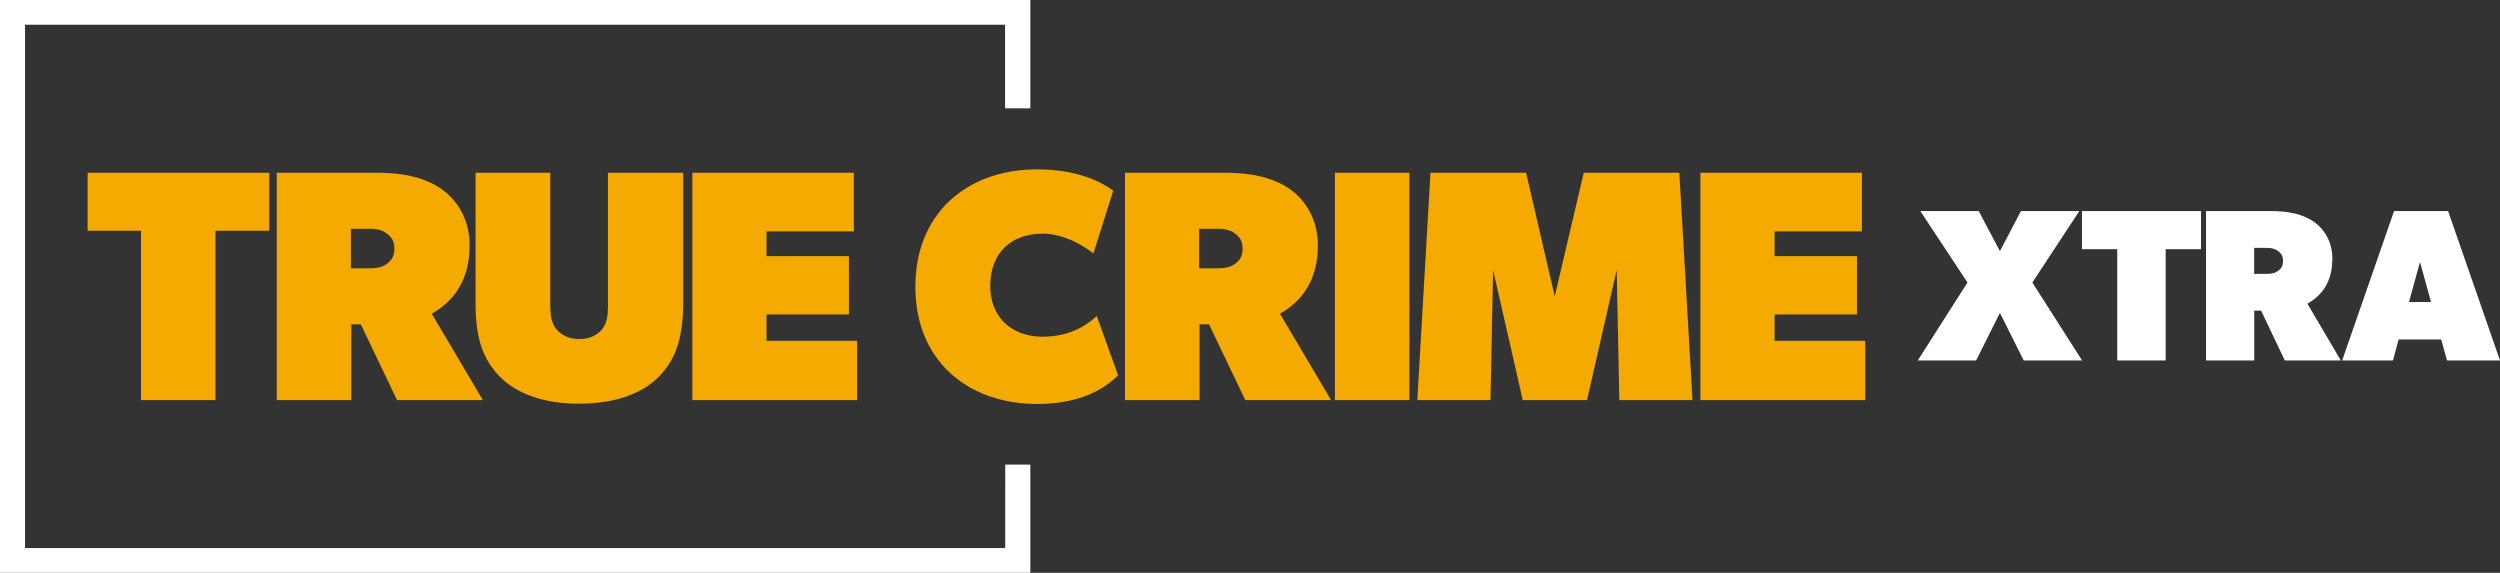 <svg xmlns="http://www.w3.org/2000/svg" xml:space="preserve" fill="#fff" viewBox="0 0 670.17 153.55"><rect x="0" y="0" width="670.17" height="153.55" fill="#333333" stroke="none"/><path d="M276.196 29.034V0H0v153.547h276.196v-29.002h-6.723l-.006 22.37H6.711V6.632h262.716v22.402Z"/><path fill="#f4aa00" d="M183.146 81.205V46.308h-20.18v35.593c0 2.834-.214 4.948-1.943 6.792-1.578 1.566-3.486 2.19-5.743 2.19-1.348 0-3.718-.216-5.73-2.19-.617-.606-1.127-1.451-1.479-2.402-.352-.95-.566-2.51-.566-4.39V46.308h-20.02v35.123c0 4.859.558 8.61 1.618 11.701s2.788 5.743 4.996 7.952c2.21 2.208 5.076 3.975 8.61 5.212s7.625 1.926 12.484 1.926c4.86 0 9.162-.69 12.696-1.926 3.534-1.237 6.41-3.004 8.619-5.212 2.208-2.21 3.926-4.86 4.987-7.952s1.651-7.067 1.651-11.927M229.774 107.268V91.365h-24.296v-7.067h22.087V68.66h-22.087v-6.626h23.413V46.308h-43.292v60.96ZM299.736 100.6l-5.743-15.901c-2.382 2.285-6.99 5.563-14.6 5.563-3.453 0-6.603-1.013-8.899-2.715-3.14-2.328-5.042-6.068-5.042-10.952 0-4.353 1.39-8.083 4.226-10.61 2.32-2.067 5.614-3.349 9.716-3.349 6.03 0 11.248 3.366 13.718 5.306l5.311-16.833c-3.501-2.561-7.46-3.969-11.026-4.751-4.019-.881-7.554-.957-9.382-.957-8.66 0-16.28 2.497-22.02 7.177-6.58 5.366-10.616 13.61-10.616 24.282 0 6.97 1.737 12.949 4.82 17.762 5.617 8.769 15.778 13.673 27.87 13.673 3.8 0 7.019-.444 9.727-1.138 6.881-1.762 10.471-5.089 11.94-6.557M356.83 107.268l-13.699-23.162c3.9-2.275 6.334-4.933 7.923-8.09 1.575-3.132 2.17-6.36 2.23-10.271-.034-4.023-1.035-7.168-2.668-9.855-1.963-3.23-4.657-5.42-7.735-6.878-4.476-2.122-9.542-2.704-14.582-2.704H301.57v60.96h19.988v-20.32h2.55l9.72 20.32Zm-23.718-40.64c0 1.836-.609 2.975-1.774 3.887-1.198.937-2.325 1.414-5.36 1.414h-4.529V61.327h5.036c1.302 0 2.747.159 3.884.815.388.224 1.172.737 1.704 1.365.654.773 1.039 1.742 1.039 3.121ZM377.814 107.268v-60.96h-19.968v60.96ZM453.706 107.268l-3.535-60.96H424.55l-7.775 33.13-7.686-33.13h-25.622l-3.534 60.96h19.614l.706-34.897 7.952 34.897h17.228l7.952-34.897.707 34.897ZM500 107.27V91.365h-24.298v-7.068h22.09V68.66h-22.09v-6.627h23.414V46.307h-43.293v60.962ZM72.172 61.857V46.308h-48.68v15.55h14.312v45.41h19.967v-45.41Z"/><path fill="#f4aa00" d="m129.446 107.268-13.7-23.162c3.9-2.275 6.334-4.933 7.923-8.09 1.575-3.132 2.17-6.36 2.23-10.271-.034-4.023-1.035-7.168-2.668-9.855-1.963-3.23-4.657-5.42-7.735-6.878-4.476-2.122-9.542-2.704-14.582-2.704H74.185v60.96h19.988v-20.32h2.55l9.72 20.32Zm-23.72-40.64c0 1.836-.608 2.975-1.773 3.887-1.198.937-2.325 1.414-5.36 1.414h-4.529V61.327H99.1c1.302 0 2.747.159 3.884.815.387.224 1.172.737 1.704 1.365.654.773 1.039 1.742 1.039 3.121Z"/><path d="m670.173 96.63-13.911-40.042H641.77L627.858 96.63h13.622l1.507-5.63h11.42l1.565 5.63Zm-18.49-15.668h-5.913l2.956-10.737ZM590.025 66.801V56.587H558.11v10.214h9.453v29.83h12.99V66.8ZM558.144 96.63 544.811 75.74l12.58-19.152h-15.653l-5.623 10.737-5.681-10.736h-15.652l12.637 19.15-13.333 20.893h15.652l6.377-12.768 6.377 12.768ZM627.501 96.63l-8.952-15.214c2.549-1.494 4.19-3.24 5.227-5.314 1.03-2.057 1.419-4.178 1.458-6.747-.023-2.643-.676-4.708-1.744-6.474-1.283-2.122-3.093-3.56-5.105-4.518-2.925-1.394-6.236-1.775-9.53-1.775h-17.488V96.63h12.923V83.283h1.846l6.352 13.348Zm-15.5-26.695c0 1.206-.398 1.954-1.16 2.553-.783.616-1.52.93-3.502.93h-3.071v-6.965h3.402c.85 0 1.795.104 2.538.536.253.147.766.484 1.113.896.428.508.68 1.144.68 2.05"/></svg>